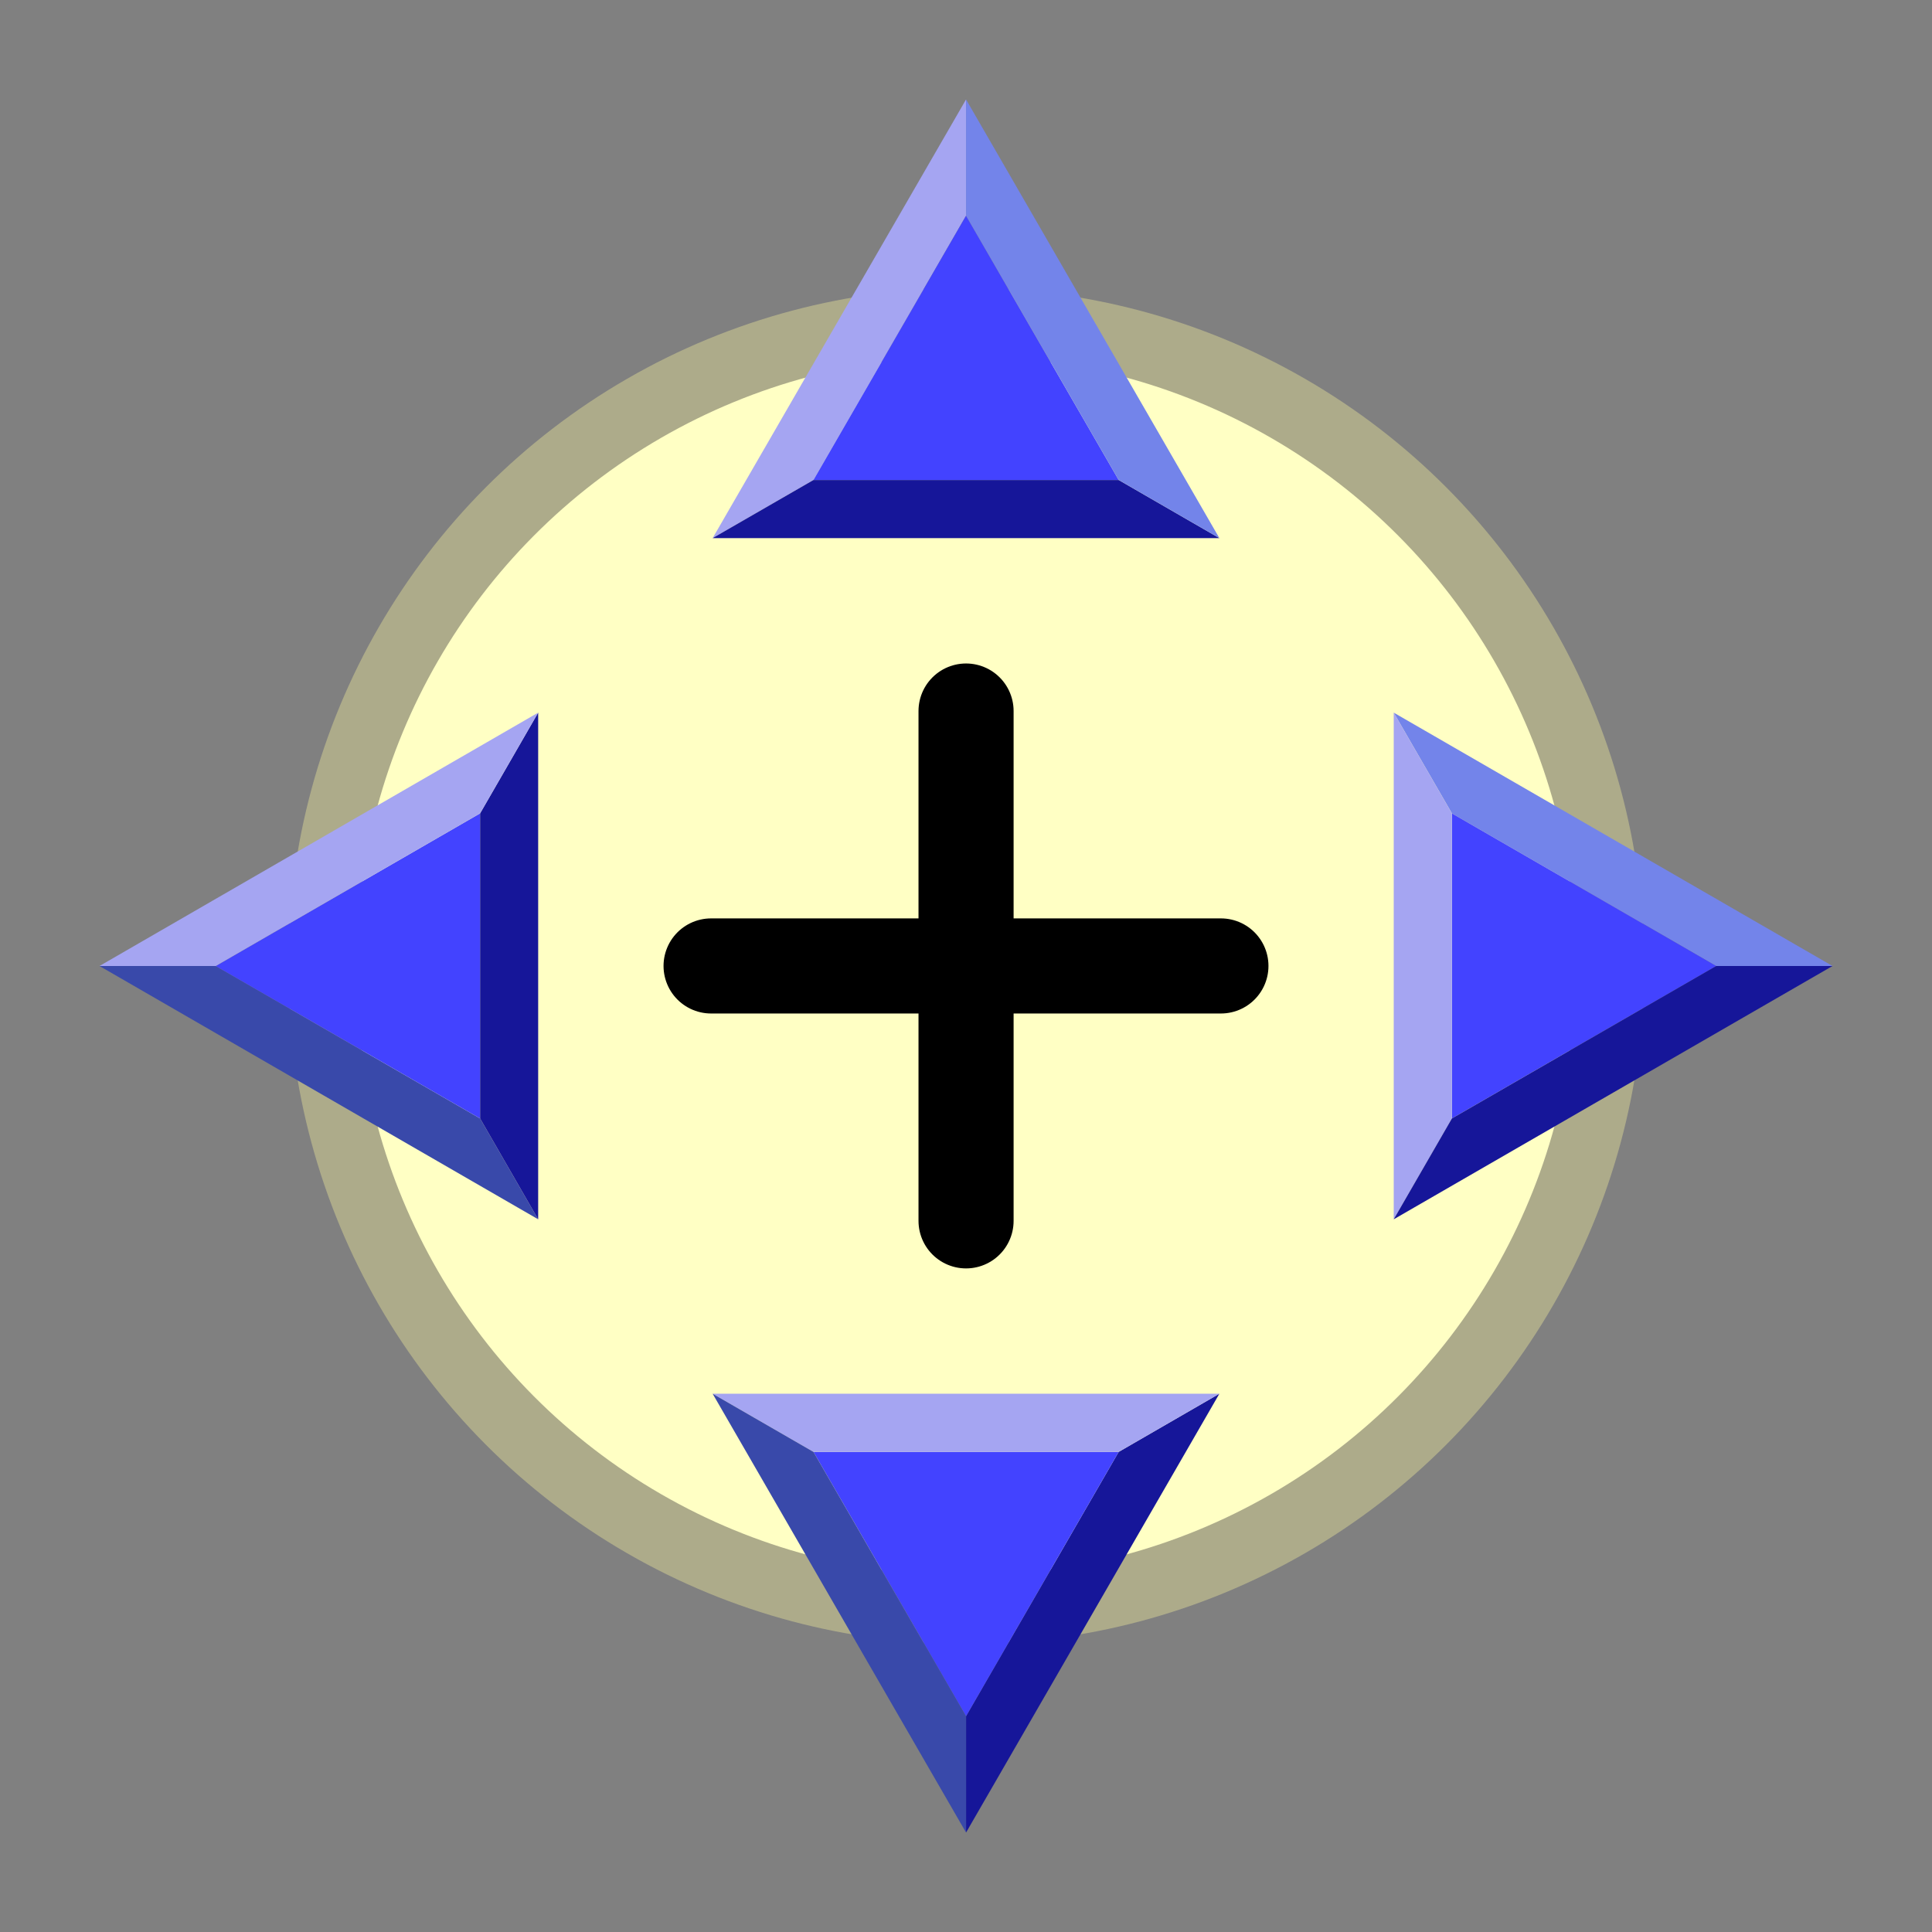 <?xml version="1.0" encoding="utf-8"?>
<!-- Generator: Adobe Illustrator 16.0.4, SVG Export Plug-In . SVG Version: 6.00 Build 0)  -->
<!DOCTYPE svg PUBLIC "-//W3C//DTD SVG 1.1//EN" "http://www.w3.org/Graphics/SVG/1.1/DTD/svg11.dtd">
<svg version="1.1" xmlns="http://www.w3.org/2000/svg" xmlns:xlink="http://www.w3.org/1999/xlink" x="0px" y="0px" width="36px"
	 height="36px" viewBox="0 0 36 36" enable-background="new 0 0 36 36" xml:space="preserve">
<rect x="0" y="0" width="36" height="36" fill="#808080" stroke="none"/>
<g id="plusCircle">
	
		<circle fill="#FFFFC4" stroke="#ADAB8A" stroke-width="1.27" stroke-linecap="round" stroke-miterlimit="10" cx="18.001" cy="18" r="11.999"/>
	<g>
		
			<line fill="none" stroke="#000000" stroke-width="1.772" stroke-linecap="round" stroke-miterlimit="10" x1="13.25" y1="17.999" x2="22.75" y2="17.999"/>
		
			<line fill="none" stroke="#000000" stroke-width="1.772" stroke-linecap="round" stroke-miterlimit="10" x1="18.001" y1="22.749" x2="18.001" y2="13.249"/>
	</g>
</g>
<g id="grabAreas">
	<g>
		<polygon fill="#A5A5F2" points="18.001,4.019 15.158,8.944 13.279,10.027 18.001,1.853 		"/>
		<polygon fill="#4343FF" points="15.158,8.944 18.001,4.019 20.845,8.944 		"/>
		<polygon fill="#161699" points="20.845,8.944 15.158,8.944 13.279,10.027 22.721,10.027 		"/>
		<polygon fill="#7384EA" points="18.001,4.019 20.845,8.944 22.721,10.027 18.001,1.853 		"/>
	</g>
	<g>
		<polygon fill="#161699" points="18.001,31.979 20.845,27.054 22.721,25.97 18.001,34.147 		"/>
		<polygon fill="#4343FF" points="20.845,27.054 18.001,31.979 15.158,27.054 		"/>
		<polygon fill="#A5A5F2" points="15.158,27.054 20.845,27.054 22.721,25.97 13.279,25.97 		"/>
		<polygon fill="#3949AA" points="18.001,31.979 15.158,27.054 13.279,25.97 18.001,34.147 		"/>
	</g>
	<g>
		<polygon fill="#3949AA" points="4.02,18 8.946,20.841 10.028,22.72 1.854,18 		"/>
		<polygon fill="#4343FF" points="8.946,20.841 4.02,18 8.946,15.156 		"/>
		<polygon fill="#161699" points="8.946,15.156 8.946,20.841 10.028,22.72 10.028,13.279 		"/>
		<polygon fill="#A5A5F2" points="4.02,18 8.946,15.156 10.028,13.279 1.854,18 		"/>
	</g>
	<g>
		<polygon fill="#7384EA" points="31.979,18 27.054,15.156 25.97,13.279 34.146,18 		"/>
		<polygon fill="#4343FF" points="27.054,15.156 31.979,18 27.054,20.841 		"/>
		<polygon fill="#A5A5F2" points="27.054,20.841 27.054,15.156 25.97,13.279 25.97,22.72 		"/>
		<polygon fill="#161699" points="31.979,18 27.054,20.841 25.97,22.72 34.146,18 		"/>
	</g>
	<g>
	</g>
	<g>
	</g>
	<g>
	</g>
	<g>
	</g>
	<g>
	</g>
</g>
</svg>

